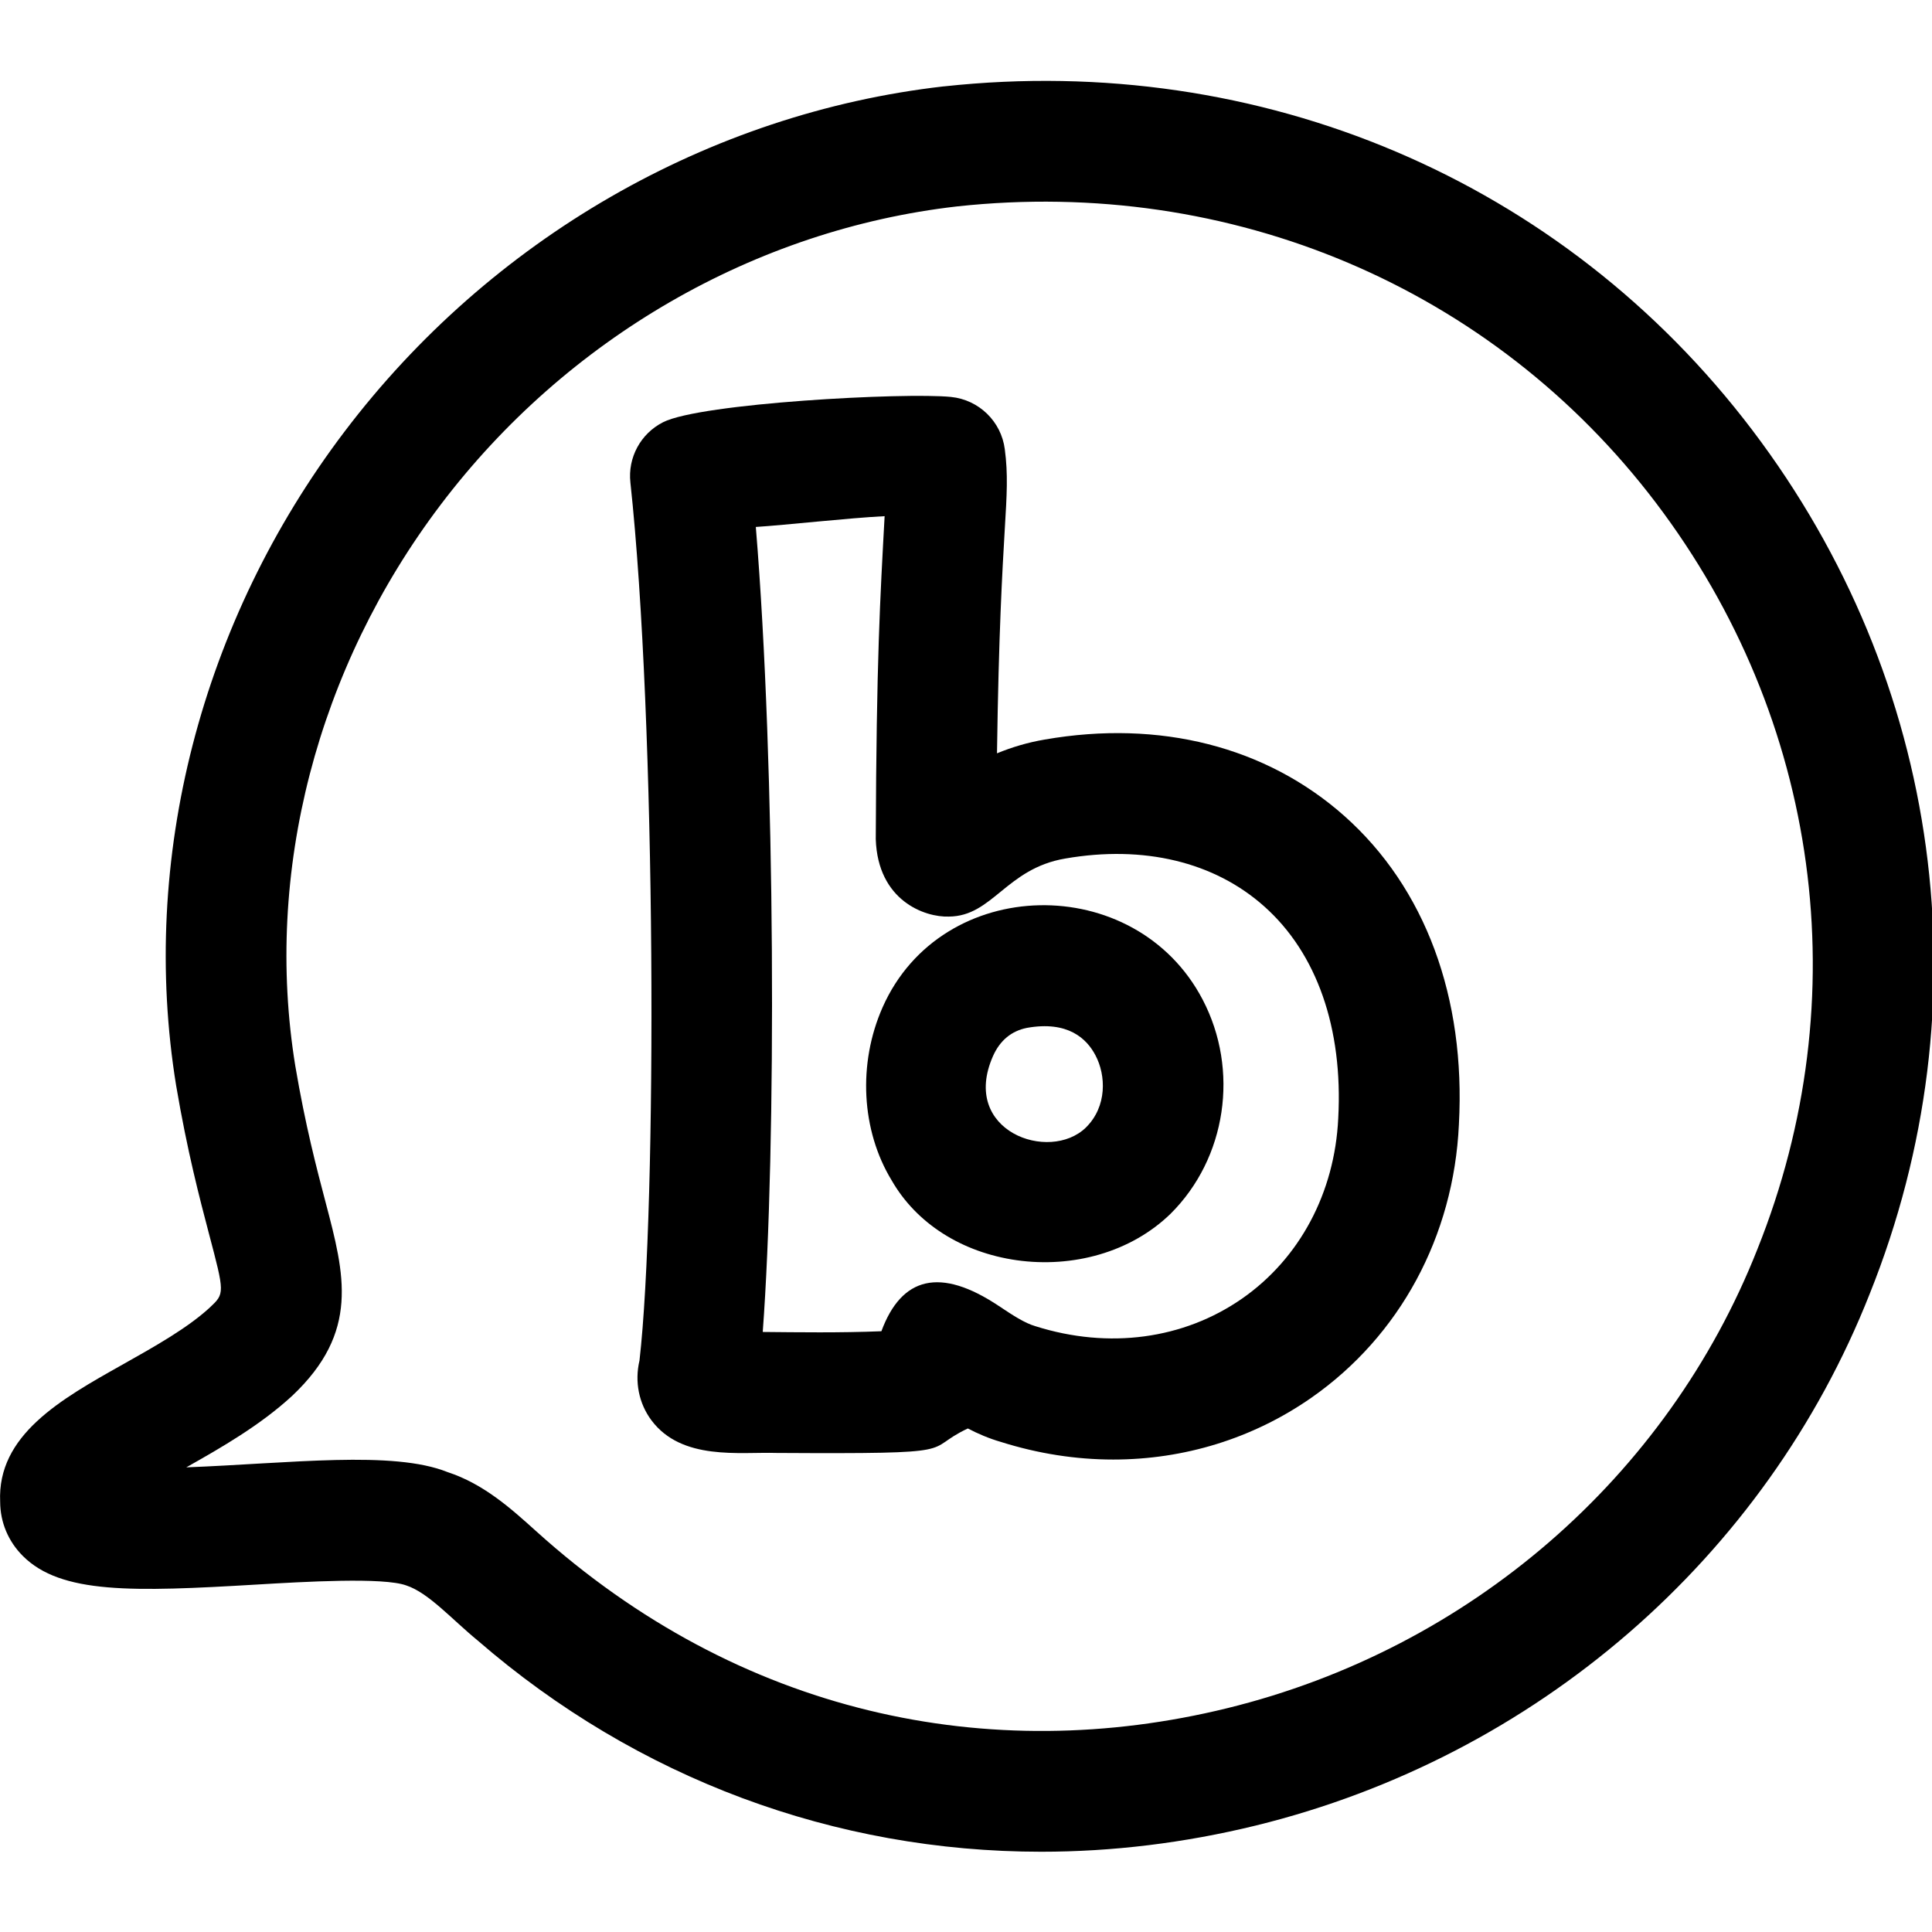<svg id="regular" enable-background="new 0 0 24 24" height="512" viewBox="0 0 24 24" width="512" xmlns="http://www.w3.org/2000/svg"><path d="m11.727 1.073c-.001 0-.002 0-.004 0-2.918.333-5.632 1.897-7.445 4.291-1.784 2.355-2.546 5.314-2.09 8.121.138.815.293 1.404.406 1.834.198.749.198.749.013.923-.277.256-.688.486-1.084.709-.767.431-1.56.876-1.521 1.706.001.253.1.49.282.672.474.474 1.366.446 2.903.355.59-.035 1.576-.093 1.86.011.277.091.565.42.887.684 1.985 1.72 4.443 2.624 7.001 2.624.882 0 1.776-.108 2.667-.326 3.478-.854 6.329-3.324 7.624-6.604 1.447-3.607.901-7.619-1.459-10.731-2.352-3.101-6.1-4.696-10.04-4.269zm10.104 14.445c-1.118 2.833-3.58 4.965-6.587 5.702-2.953.724-6.058.081-8.584-2.199-.305-.275-.649-.587-1.1-.734-.678-.272-1.949-.109-3.246-.059.436-.246.921-.524 1.317-.89.838-.792.651-1.502.414-2.401-.112-.425-.251-.953-.377-1.697-.39-2.399.269-4.94 1.806-6.97 1.566-2.068 3.905-3.419 6.416-3.706 3.401-.368 6.651 1.007 8.681 3.683 2.038 2.689 2.51 6.153 1.26 9.271z"/><path d="m12.978 9.187c-.213.036-.411.096-.593.171.021-1.5.067-2.276.096-2.773.027-.447.042-.693.001-1.004-.044-.346-.322-.615-.668-.65-.576-.058-3.111.077-3.577.314-.279.141-.44.44-.406.749.321 2.971.332 8.993.113 10.907-.062.263-.008.533.148.742.377.505 1.095.392 1.556.406 2.406.014 1.785-.027 2.375-.304.125.065.261.124.41.167.462.146.933.219 1.396.219.879 0 1.733-.26 2.46-.767 1.101-.768 1.77-2.007 1.834-3.395.086-1.579-.419-2.94-1.422-3.832-.972-.863-2.294-1.199-3.723-.95zm2.451 6.945c-.725.504-1.653.631-2.565.343-.136-.039-.284-.137-.455-.251-.731-.488-1.21-.363-1.46.313-.515.021-1.037.013-1.474.009.171-2.297.16-7.027-.086-10 .366-.023 1.156-.112 1.6-.134-.055 1.012-.102 1.779-.11 4.012.025.766.611.973.909.962.544-.004.709-.596 1.445-.721.974-.169 1.85.041 2.47.593.655.582.982 1.515.921 2.635-.044.924-.479 1.74-1.195 2.239z"/><path d="m10.964 12.513c-.31.701-.264 1.531.112 2.149.306.535.873.896 1.554.993.695.098 1.418-.098 1.911-.577.694-.689.858-1.784.398-2.662-.836-1.597-3.243-1.557-3.975.097zm2.526 1.493c-.454.443-1.566.045-1.155-.886.086-.194.228-.312.42-.351.511-.092.746.134.854.342.13.246.146.633-.119.895z"/></svg>